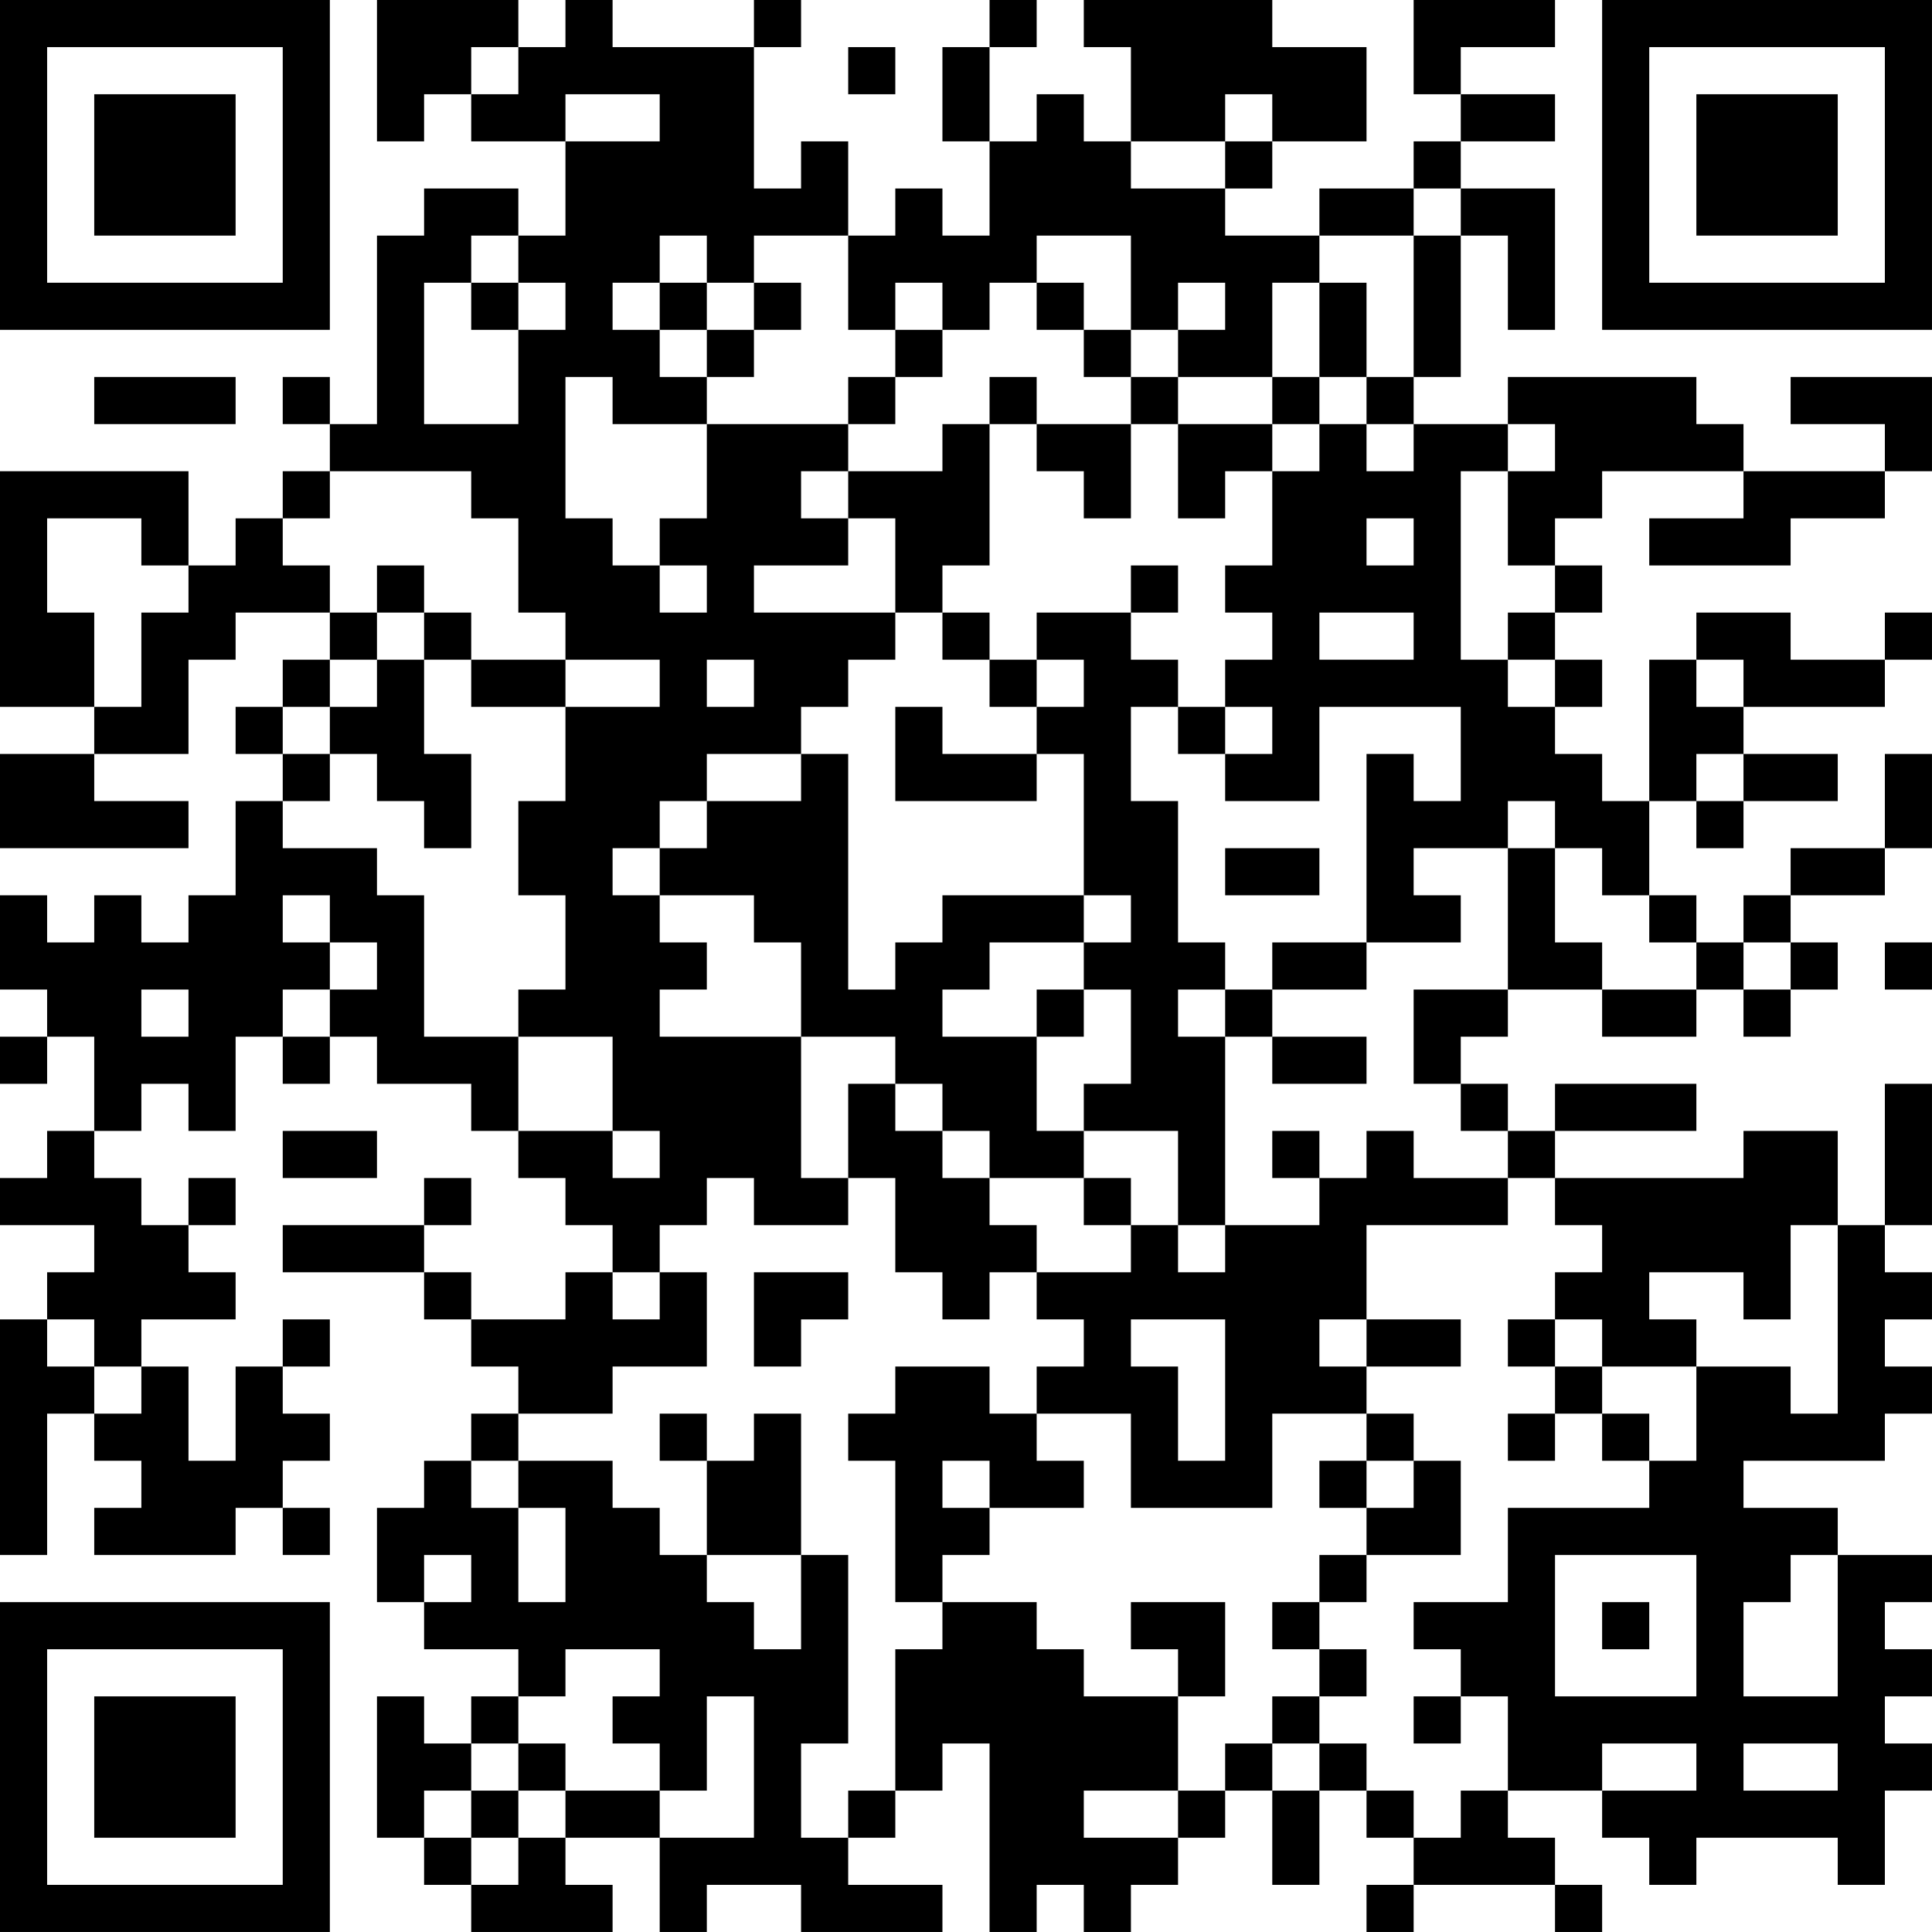 <?xml version="1.0" encoding="UTF-8"?>
<svg xmlns="http://www.w3.org/2000/svg" version="1.1" width="200" height="200" viewBox="0 0 200 200"><rect x="0" y="0" width="200" height="200" fill="#ffffff"/><g transform="scale(4.878)"><g transform="translate(0,0)"><path fill-rule="evenodd" d="M8 0L8 3L9 3L9 2L10 2L10 3L12 3L12 5L11 5L11 4L9 4L9 5L8 5L8 9L7 9L7 8L6 8L6 9L7 9L7 10L6 10L6 11L5 11L5 12L4 12L4 10L0 10L0 15L2 15L2 16L0 16L0 18L4 18L4 17L2 17L2 16L4 16L4 14L5 14L5 13L7 13L7 14L6 14L6 15L5 15L5 16L6 16L6 17L5 17L5 19L4 19L4 20L3 20L3 19L2 19L2 20L1 20L1 19L0 19L0 21L1 21L1 22L0 22L0 23L1 23L1 22L2 22L2 24L1 24L1 25L0 25L0 26L2 26L2 27L1 27L1 28L0 28L0 33L1 33L1 30L2 30L2 31L3 31L3 32L2 32L2 33L5 33L5 32L6 32L6 33L7 33L7 32L6 32L6 31L7 31L7 30L6 30L6 29L7 29L7 28L6 28L6 29L5 29L5 31L4 31L4 29L3 29L3 28L5 28L5 27L4 27L4 26L5 26L5 25L4 25L4 26L3 26L3 25L2 25L2 24L3 24L3 23L4 23L4 24L5 24L5 22L6 22L6 23L7 23L7 22L8 22L8 23L10 23L10 24L11 24L11 25L12 25L12 26L13 26L13 27L12 27L12 28L10 28L10 27L9 27L9 26L10 26L10 25L9 25L9 26L6 26L6 27L9 27L9 28L10 28L10 29L11 29L11 30L10 30L10 31L9 31L9 32L8 32L8 34L9 34L9 35L11 35L11 36L10 36L10 37L9 37L9 36L8 36L8 39L9 39L9 40L10 40L10 41L13 41L13 40L12 40L12 39L14 39L14 41L15 41L15 40L17 40L17 41L20 41L20 40L18 40L18 39L19 39L19 38L20 38L20 37L21 37L21 41L22 41L22 40L23 40L23 41L24 41L24 40L25 40L25 39L26 39L26 38L27 38L27 40L28 40L28 38L29 38L29 39L30 39L30 40L29 40L29 41L30 41L30 40L33 40L33 41L34 41L34 40L33 40L33 39L32 39L32 38L34 38L34 39L35 39L35 40L36 40L36 39L39 39L39 40L40 40L40 38L41 38L41 37L40 37L40 36L41 36L41 35L40 35L40 34L41 34L41 33L39 33L39 32L37 32L37 31L40 31L40 30L41 30L41 29L40 29L40 28L41 28L41 27L40 27L40 26L41 26L41 23L40 23L40 26L39 26L39 24L37 24L37 25L33 25L33 24L36 24L36 23L33 23L33 24L32 24L32 23L31 23L31 22L32 22L32 21L34 21L34 22L36 22L36 21L37 21L37 22L38 22L38 21L39 21L39 20L38 20L38 19L40 19L40 18L41 18L41 16L40 16L40 18L38 18L38 19L37 19L37 20L36 20L36 19L35 19L35 17L36 17L36 18L37 18L37 17L39 17L39 16L37 16L37 15L40 15L40 14L41 14L41 13L40 13L40 14L38 14L38 13L36 13L36 14L35 14L35 17L34 17L34 16L33 16L33 15L34 15L34 14L33 14L33 13L34 13L34 12L33 12L33 11L34 11L34 10L37 10L37 11L35 11L35 12L38 12L38 11L40 11L40 10L41 10L41 8L38 8L38 9L40 9L40 10L37 10L37 9L36 9L36 8L32 8L32 9L30 9L30 8L31 8L31 5L32 5L32 7L33 7L33 4L31 4L31 3L33 3L33 2L31 2L31 1L33 1L33 0L30 0L30 2L31 2L31 3L30 3L30 4L28 4L28 5L26 5L26 4L27 4L27 3L29 3L29 1L27 1L27 0L23 0L23 1L24 1L24 3L23 3L23 2L22 2L22 3L21 3L21 1L22 1L22 0L21 0L21 1L20 1L20 3L21 3L21 5L20 5L20 4L19 4L19 5L18 5L18 3L17 3L17 4L16 4L16 1L17 1L17 0L16 0L16 1L13 1L13 0L12 0L12 1L11 1L11 0ZM10 1L10 2L11 2L11 1ZM18 1L18 2L19 2L19 1ZM12 2L12 3L14 3L14 2ZM26 2L26 3L24 3L24 4L26 4L26 3L27 3L27 2ZM30 4L30 5L28 5L28 6L27 6L27 8L25 8L25 7L26 7L26 6L25 6L25 7L24 7L24 5L22 5L22 6L21 6L21 7L20 7L20 6L19 6L19 7L18 7L18 5L16 5L16 6L15 6L15 5L14 5L14 6L13 6L13 7L14 7L14 8L15 8L15 9L13 9L13 8L12 8L12 11L13 11L13 12L14 12L14 13L15 13L15 12L14 12L14 11L15 11L15 9L18 9L18 10L17 10L17 11L18 11L18 12L16 12L16 13L19 13L19 14L18 14L18 15L17 15L17 16L15 16L15 17L14 17L14 18L13 18L13 19L14 19L14 20L15 20L15 21L14 21L14 22L17 22L17 25L18 25L18 26L16 26L16 25L15 25L15 26L14 26L14 27L13 27L13 28L14 28L14 27L15 27L15 29L13 29L13 30L11 30L11 31L10 31L10 32L11 32L11 34L12 34L12 32L11 32L11 31L13 31L13 32L14 32L14 33L15 33L15 34L16 34L16 35L17 35L17 33L18 33L18 37L17 37L17 39L18 39L18 38L19 38L19 35L20 35L20 34L22 34L22 35L23 35L23 36L25 36L25 38L23 38L23 39L25 39L25 38L26 38L26 37L27 37L27 38L28 38L28 37L29 37L29 38L30 38L30 39L31 39L31 38L32 38L32 36L31 36L31 35L30 35L30 34L32 34L32 32L35 32L35 31L36 31L36 29L38 29L38 30L39 30L39 26L38 26L38 28L37 28L37 27L35 27L35 28L36 28L36 29L34 29L34 28L33 28L33 27L34 27L34 26L33 26L33 25L32 25L32 24L31 24L31 23L30 23L30 21L32 21L32 18L33 18L33 20L34 20L34 21L36 21L36 20L35 20L35 19L34 19L34 18L33 18L33 17L32 17L32 18L30 18L30 19L31 19L31 20L29 20L29 16L30 16L30 17L31 17L31 15L28 15L28 17L26 17L26 16L27 16L27 15L26 15L26 14L27 14L27 13L26 13L26 12L27 12L27 10L28 10L28 9L29 9L29 10L30 10L30 9L29 9L29 8L30 8L30 5L31 5L31 4ZM10 5L10 6L9 6L9 9L11 9L11 7L12 7L12 6L11 6L11 5ZM10 6L10 7L11 7L11 6ZM14 6L14 7L15 7L15 8L16 8L16 7L17 7L17 6L16 6L16 7L15 7L15 6ZM22 6L22 7L23 7L23 8L24 8L24 9L22 9L22 8L21 8L21 9L20 9L20 10L18 10L18 11L19 11L19 13L20 13L20 14L21 14L21 15L22 15L22 16L20 16L20 15L19 15L19 17L22 17L22 16L23 16L23 19L20 19L20 20L19 20L19 21L18 21L18 16L17 16L17 17L15 17L15 18L14 18L14 19L16 19L16 20L17 20L17 22L19 22L19 23L18 23L18 25L19 25L19 27L20 27L20 28L21 28L21 27L22 27L22 28L23 28L23 29L22 29L22 30L21 30L21 29L19 29L19 30L18 30L18 31L19 31L19 34L20 34L20 33L21 33L21 32L23 32L23 31L22 31L22 30L24 30L24 32L27 32L27 30L29 30L29 31L28 31L28 32L29 32L29 33L28 33L28 34L27 34L27 35L28 35L28 36L27 36L27 37L28 37L28 36L29 36L29 35L28 35L28 34L29 34L29 33L31 33L31 31L30 31L30 30L29 30L29 29L31 29L31 28L29 28L29 26L32 26L32 25L30 25L30 24L29 24L29 25L28 25L28 24L27 24L27 25L28 25L28 26L26 26L26 22L27 22L27 23L29 23L29 22L27 22L27 21L29 21L29 20L27 20L27 21L26 21L26 20L25 20L25 17L24 17L24 15L25 15L25 16L26 16L26 15L25 15L25 14L24 14L24 13L25 13L25 12L24 12L24 13L22 13L22 14L21 14L21 13L20 13L20 12L21 12L21 9L22 9L22 10L23 10L23 11L24 11L24 9L25 9L25 11L26 11L26 10L27 10L27 9L28 9L28 8L29 8L29 6L28 6L28 8L27 8L27 9L25 9L25 8L24 8L24 7L23 7L23 6ZM19 7L19 8L18 8L18 9L19 9L19 8L20 8L20 7ZM2 8L2 9L5 9L5 8ZM32 9L32 10L31 10L31 14L32 14L32 15L33 15L33 14L32 14L32 13L33 13L33 12L32 12L32 10L33 10L33 9ZM7 10L7 11L6 11L6 12L7 12L7 13L8 13L8 14L7 14L7 15L6 15L6 16L7 16L7 17L6 17L6 18L8 18L8 19L9 19L9 22L11 22L11 24L13 24L13 25L14 25L14 24L13 24L13 22L11 22L11 21L12 21L12 19L11 19L11 17L12 17L12 15L14 15L14 14L12 14L12 13L11 13L11 11L10 11L10 10ZM1 11L1 13L2 13L2 15L3 15L3 13L4 13L4 12L3 12L3 11ZM29 11L29 12L30 12L30 11ZM8 12L8 13L9 13L9 14L8 14L8 15L7 15L7 16L8 16L8 17L9 17L9 18L10 18L10 16L9 16L9 14L10 14L10 15L12 15L12 14L10 14L10 13L9 13L9 12ZM28 13L28 14L30 14L30 13ZM15 14L15 15L16 15L16 14ZM22 14L22 15L23 15L23 14ZM36 14L36 15L37 15L37 14ZM36 16L36 17L37 17L37 16ZM26 18L26 19L28 19L28 18ZM6 19L6 20L7 20L7 21L6 21L6 22L7 22L7 21L8 21L8 20L7 20L7 19ZM23 19L23 20L21 20L21 21L20 21L20 22L22 22L22 24L23 24L23 25L21 25L21 24L20 24L20 23L19 23L19 24L20 24L20 25L21 25L21 26L22 26L22 27L24 27L24 26L25 26L25 27L26 27L26 26L25 26L25 24L23 24L23 23L24 23L24 21L23 21L23 20L24 20L24 19ZM37 20L37 21L38 21L38 20ZM40 20L40 21L41 21L41 20ZM3 21L3 22L4 22L4 21ZM22 21L22 22L23 22L23 21ZM25 21L25 22L26 22L26 21ZM6 24L6 25L8 25L8 24ZM23 25L23 26L24 26L24 25ZM16 27L16 29L17 29L17 28L18 28L18 27ZM1 28L1 29L2 29L2 30L3 30L3 29L2 29L2 28ZM24 28L24 29L25 29L25 31L26 31L26 28ZM28 28L28 29L29 29L29 28ZM32 28L32 29L33 29L33 30L32 30L32 31L33 31L33 30L34 30L34 31L35 31L35 30L34 30L34 29L33 29L33 28ZM14 30L14 31L15 31L15 33L17 33L17 30L16 30L16 31L15 31L15 30ZM20 31L20 32L21 32L21 31ZM29 31L29 32L30 32L30 31ZM9 33L9 34L10 34L10 33ZM33 33L33 36L36 36L36 33ZM38 33L38 34L37 34L37 36L39 36L39 33ZM24 34L24 35L25 35L25 36L26 36L26 34ZM34 34L34 35L35 35L35 34ZM12 35L12 36L11 36L11 37L10 37L10 38L9 38L9 39L10 39L10 40L11 40L11 39L12 39L12 38L14 38L14 39L16 39L16 36L15 36L15 38L14 38L14 37L13 37L13 36L14 36L14 35ZM30 36L30 37L31 37L31 36ZM11 37L11 38L10 38L10 39L11 39L11 38L12 38L12 37ZM34 37L34 38L36 38L36 37ZM37 37L37 38L39 38L39 37ZM0 0L0 7L7 7L7 0ZM1 1L1 6L6 6L6 1ZM2 2L2 5L5 5L5 2ZM34 0L34 7L41 7L41 0ZM35 1L35 6L40 6L40 1ZM36 2L36 5L39 5L39 2ZM0 34L0 41L7 41L7 34ZM1 35L1 40L6 40L6 35ZM2 36L2 39L5 39L5 36Z" fill="#000000"/></g></g></svg>
